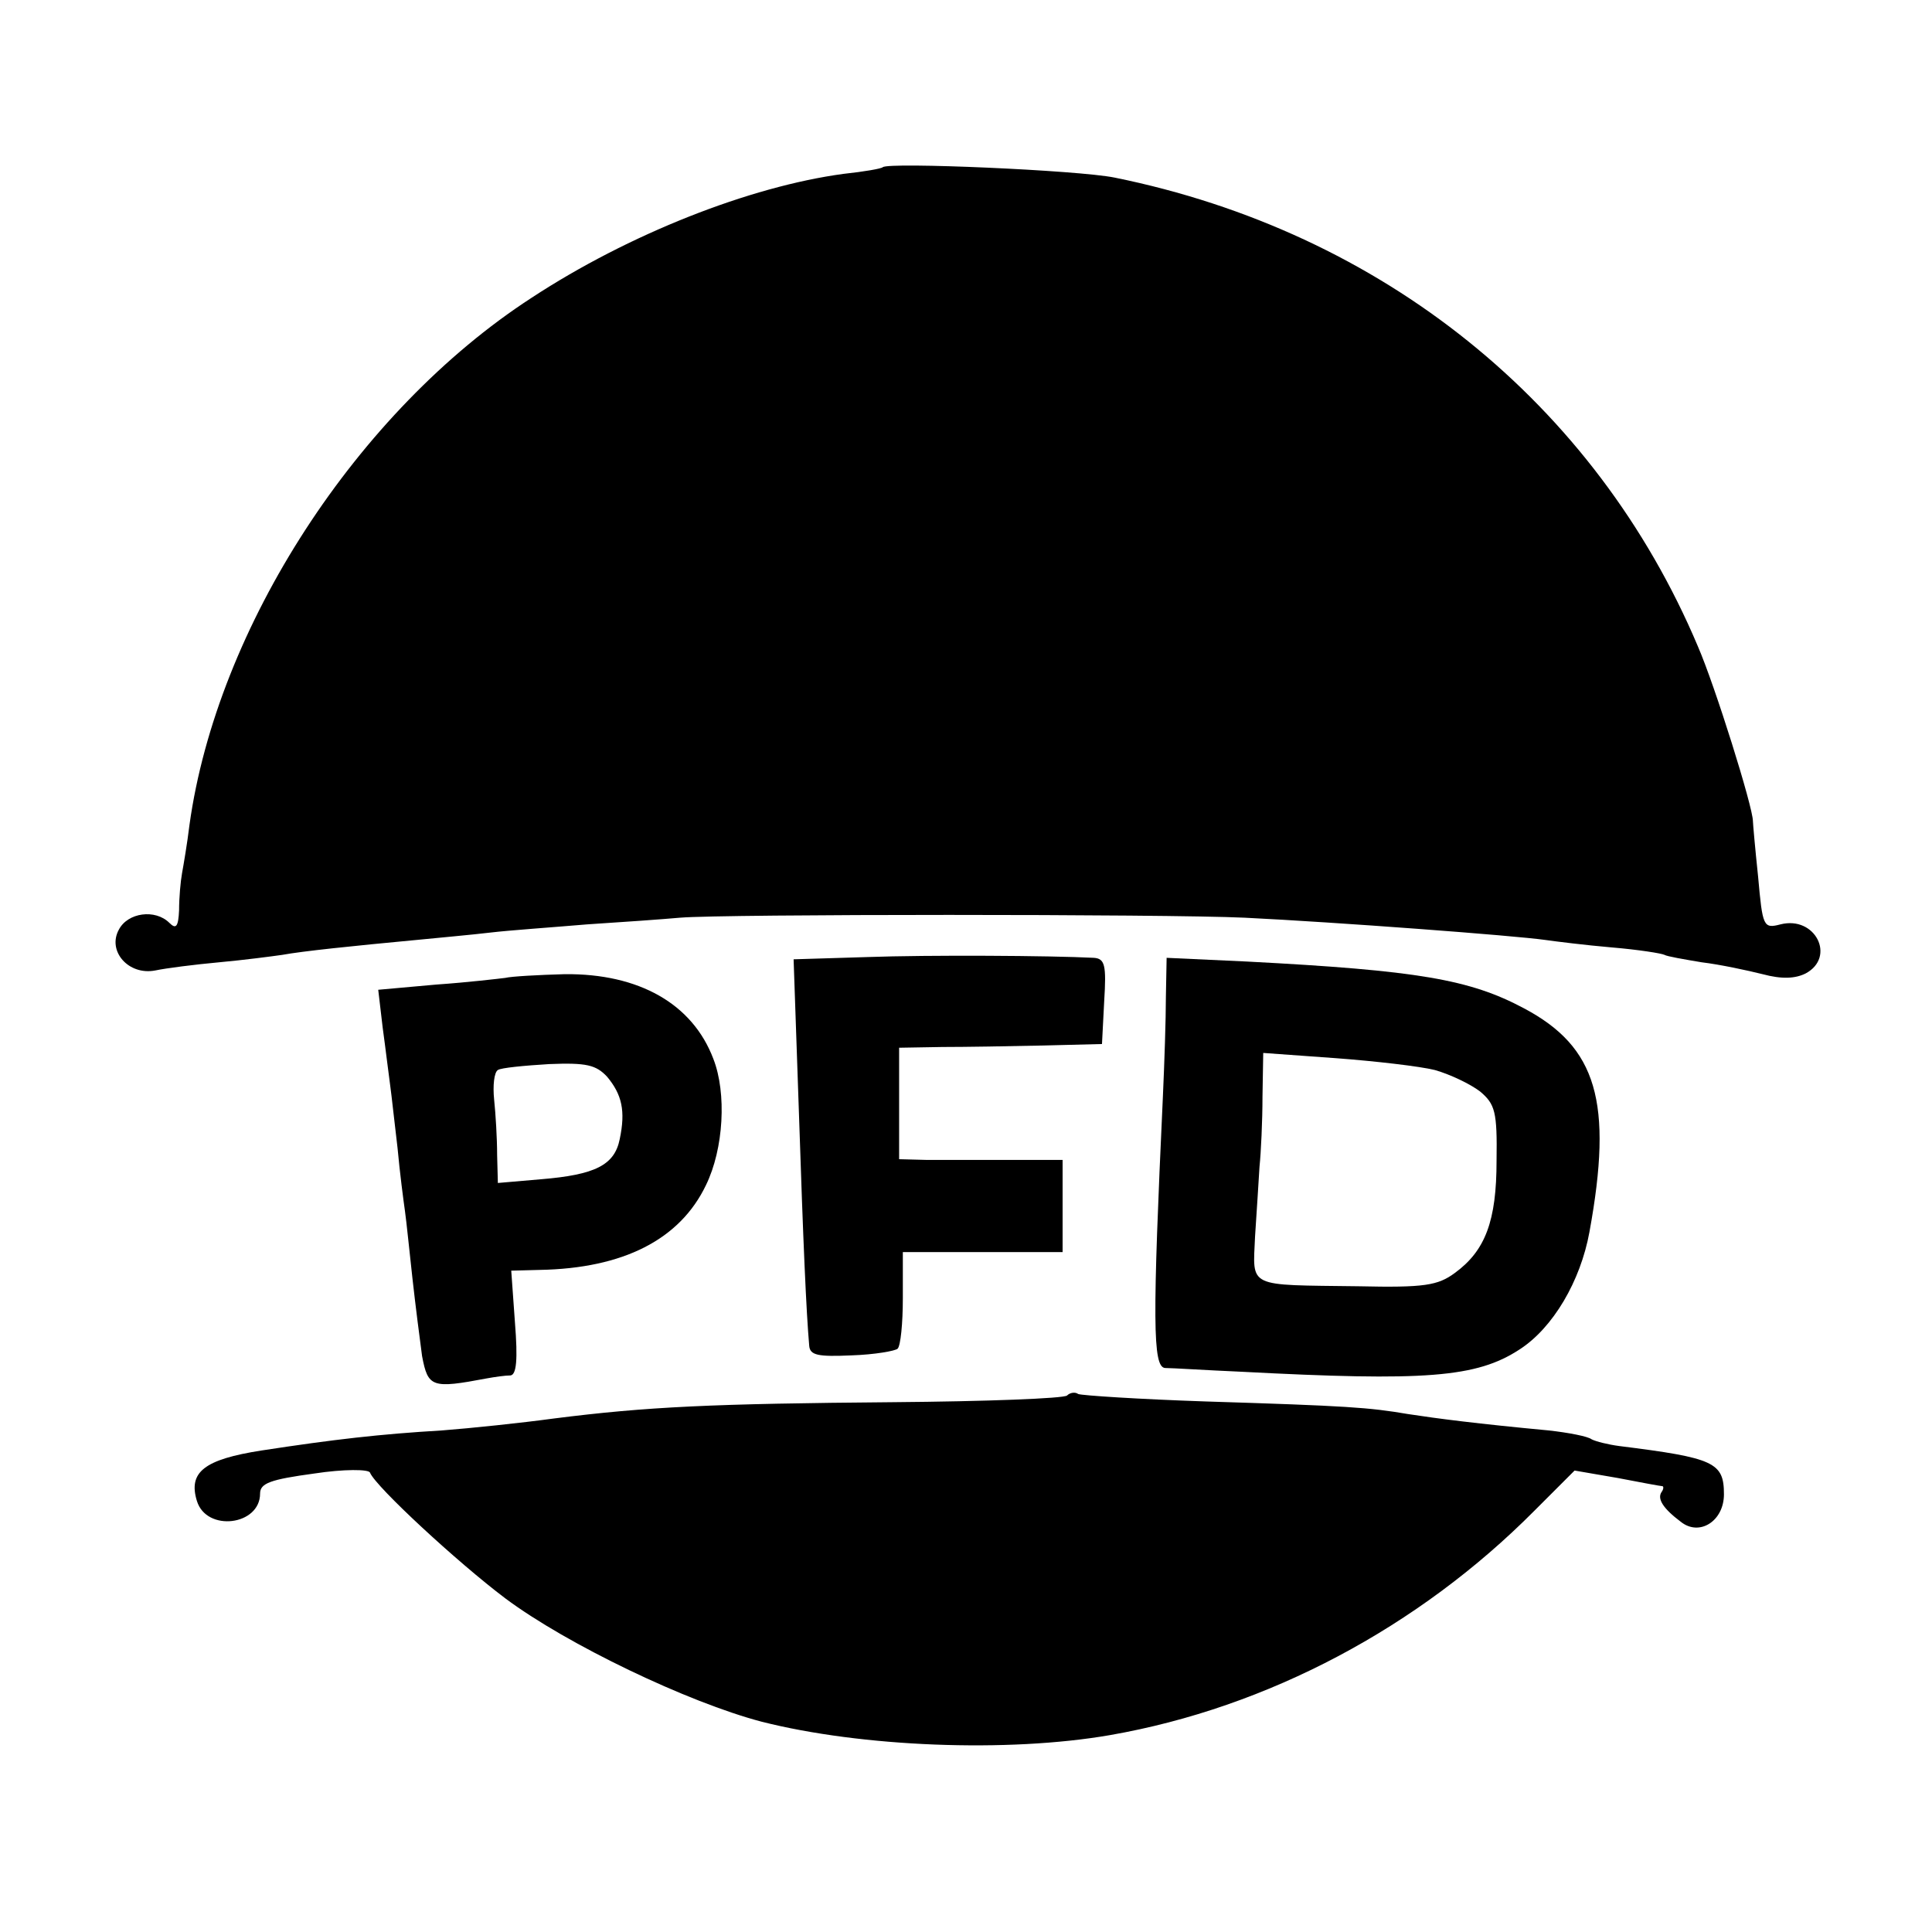 <?xml version="1.0" standalone="no"?>
<!DOCTYPE svg PUBLIC "-//W3C//DTD SVG 20010904//EN"
 "http://www.w3.org/TR/2001/REC-SVG-20010904/DTD/svg10.dtd">
<svg version="1.0" xmlns="http://www.w3.org/2000/svg"
 width="260pt" height="260pt" viewBox="0 0 260 260"
 preserveAspectRatio="xMidYMid meet">
<g transform="translate(0,260) scale(0.1,-0.1)"
fill="#000000" stroke="none">
<path d="M1188 2375 c-2 -2 -25 -6 -53 -9 -126 -17 -289 -81 -420 -167 -234
-152 -423 -443 -460 -709 -3 -25 -8 -54 -10 -65 -2 -11 -4 -33 -4 -50 -1 -22
-4 -26 -13 -17 -19 19 -56 14 -68 -9 -16 -29 13 -62 49 -55 14 3 53 8 86 11
33 3 71 8 85 10 27 5 95 12 180 20 30 3 75 7 100 10 25 3 83 7 130 11 47 3
103 7 125 9 58 5 654 5 760 0 123 -6 363 -24 405 -30 14 -2 54 -7 89 -10 36
-3 67 -8 71 -10 3 -2 26 -6 50 -10 25 -3 62 -11 82 -16 26 -7 44 -6 58 1 41
22 13 78 -34 66 -23 -6 -24 -3 -30 64 -4 38 -7 72 -7 75 0 19 -51 182 -74 235
-138 327 -425 558 -785 631 -49 10 -304 21 -312 14z"/>
<path d="M1166 1312 l-98 -3 7 -202 c6 -182 10 -272 14 -318 1 -13 12 -15 57
-13 31 1 59 6 62 9 4 4 7 34 7 68 l0 62 108 0 107 0 0 62 0 62 -72 0 c-40 0
-90 0 -110 0 l-38 1 0 75 0 75 58 1 c31 0 92 1 136 2 l79 2 3 58 c3 48 1 57
-14 58 -58 3 -222 4 -306 1z"/>
<path d="M1569 1258 c0 -29 -2 -89 -4 -133 -14 -302 -14 -365 3 -366 10 0 55
-3 102 -5 248 -13 317 -8 375 30 45 29 82 92 94 158 32 175 10 249 -88 301
-73 39 -143 51 -373 63 l-108 5 -1 -53z m362 -98 c21 -6 48 -19 61 -29 20 -17
23 -27 22 -93 0 -81 -15 -121 -56 -151 -23 -17 -41 -20 -130 -18 -151 2 -142
-3 -139 67 2 32 5 75 6 94 2 19 4 62 4 94 l1 59 97 -7 c54 -4 114 -11 134 -16z"/>
<path d="M680 1284 c-8 -1 -50 -6 -93 -9 l-78 -7 6 -51 c4 -29 8 -63 10 -77 2
-14 6 -52 10 -85 3 -33 8 -71 10 -85 2 -14 6 -54 10 -90 4 -36 10 -83 13 -105
8 -42 13 -44 87 -30 11 2 25 4 32 4 8 1 10 21 6 71 l-5 70 38 1 c113 2 189 41
224 114 24 49 28 124 10 170 -28 74 -100 115 -200 114 -36 -1 -72 -3 -80 -5z
m137 -133 c20 -24 25 -46 17 -84 -7 -35 -33 -48 -106 -54 l-58 -5 -1 38 c0 22
-2 55 -4 74 -2 19 0 37 5 40 4 3 36 6 69 8 50 2 63 -1 78 -17z"/>
<path d="M1436 722 c-4 -4 -110 -8 -234 -9 -243 -2 -331 -6 -457 -22 -44 -6
-111 -13 -150 -16 -84 -5 -145 -12 -243 -27 -77 -12 -99 -29 -87 -68 13 -42
85 -33 85 10 0 14 14 19 73 27 39 6 74 6 75 1 8 -19 117 -120 182 -169 83 -62
246 -140 345 -166 134 -34 331 -42 469 -18 212 37 415 145 571 302 l54 54 58
-10 c31 -6 58 -11 60 -11 2 0 2 -4 -1 -8 -6 -9 2 -22 26 -40 25 -20 58 1 58
37 0 43 -13 49 -141 65 -15 2 -31 6 -37 9 -5 4 -31 9 -58 12 -96 9 -150 16
-189 22 -53 9 -81 11 -273 17 -89 3 -166 8 -171 10 -4 3 -11 2 -15 -2z"/>
</g>
</svg>
